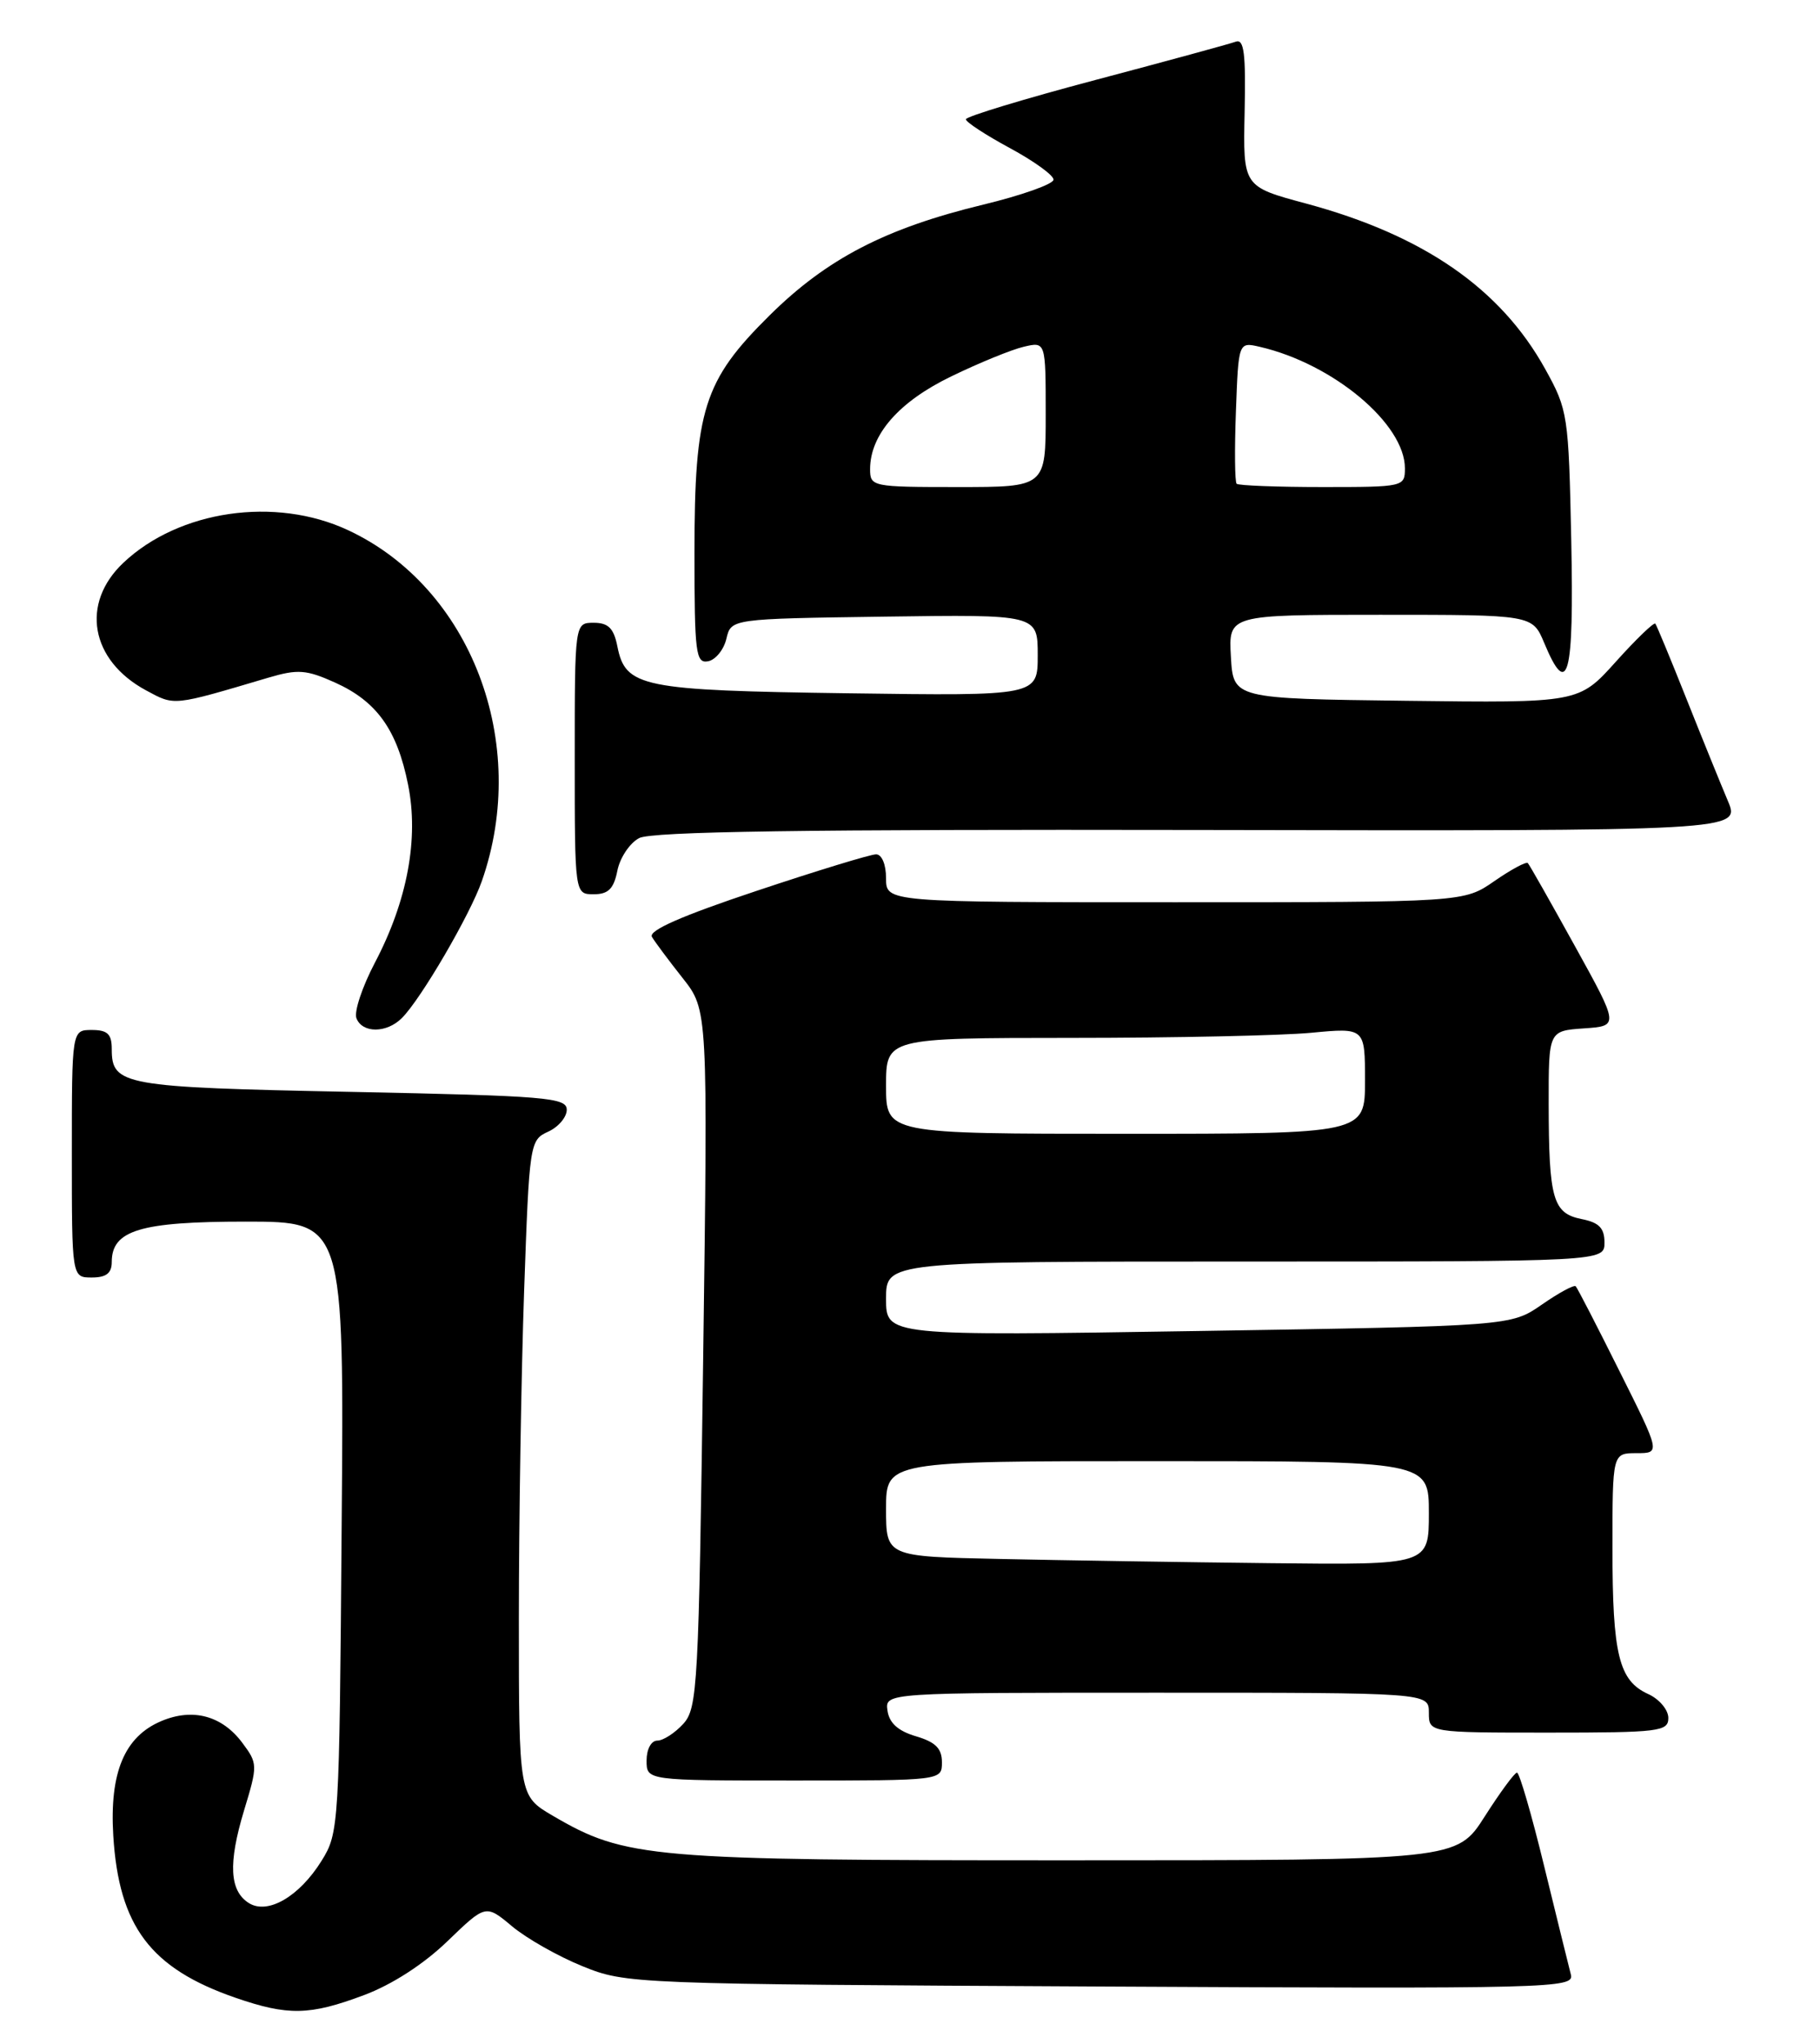 <?xml version="1.0" encoding="UTF-8" standalone="no"?>
<!DOCTYPE svg PUBLIC "-//W3C//DTD SVG 1.1//EN" "http://www.w3.org/Graphics/SVG/1.1/DTD/svg11.dtd" >
<svg xmlns="http://www.w3.org/2000/svg" xmlns:xlink="http://www.w3.org/1999/xlink" version="1.1" viewBox="0 0 228 256">
 <g >
 <path fill="currentColor"
d=" M 45.59 249.88 C 49.10 248.57 53.08 246.00 56.05 243.13 C 60.85 238.50 60.85 238.50 64.15 241.26 C 65.97 242.78 69.94 245.03 72.98 246.26 C 78.44 248.47 79.10 248.50 137.88 248.80 C 194.67 249.09 197.24 249.02 196.79 247.30 C 196.53 246.31 195.03 240.21 193.45 233.75 C 191.88 227.29 190.34 222.00 190.04 222.01 C 189.74 222.01 187.93 224.48 186.00 227.50 C 182.50 232.99 182.50 232.99 133.96 232.99 C 81.34 233.00 78.36 232.74 69.25 227.41 C 65.00 224.92 65.00 224.92 65.00 202.71 C 65.00 190.49 65.30 172.02 65.66 161.66 C 66.31 143.16 66.37 142.79 68.66 141.74 C 69.95 141.16 71.00 139.92 71.00 138.99 C 71.00 137.46 68.46 137.25 43.98 136.75 C 15.36 136.18 14.00 135.93 14.00 131.38 C 14.00 129.51 13.47 129.00 11.50 129.00 C 9.00 129.00 9.00 129.00 9.00 144.50 C 9.00 160.00 9.00 160.00 11.50 160.00 C 13.31 160.00 14.00 159.46 14.00 158.06 C 14.00 154.08 17.58 153.00 30.78 153.00 C 43.11 153.00 43.11 153.00 42.80 191.25 C 42.51 228.74 42.46 229.57 40.28 233.06 C 37.50 237.53 33.55 239.83 31.18 238.35 C 28.75 236.82 28.57 233.39 30.57 226.76 C 32.30 221.07 32.29 220.87 30.35 218.27 C 27.82 214.88 24.16 213.89 20.22 215.55 C 15.60 217.49 13.71 221.99 14.19 229.90 C 14.89 241.26 18.85 246.52 29.48 250.20 C 36.08 252.48 38.79 252.43 45.59 249.88 Z  M 118.00 220.71 C 118.00 218.98 117.19 218.18 114.75 217.46 C 112.51 216.80 111.40 215.80 111.18 214.25 C 110.86 212.00 110.86 212.00 144.93 212.00 C 179.00 212.00 179.00 212.00 179.00 214.50 C 179.00 217.00 179.00 217.00 194.00 217.00 C 207.90 217.00 209.00 216.86 209.00 215.16 C 209.00 214.15 207.87 212.80 206.48 212.17 C 202.80 210.50 202.00 207.25 202.00 193.93 C 202.00 182.00 202.00 182.00 205.01 182.00 C 208.02 182.00 208.02 182.00 202.89 171.75 C 200.08 166.11 197.61 161.32 197.40 161.10 C 197.20 160.88 195.29 161.91 193.16 163.39 C 189.28 166.08 189.28 166.08 150.14 166.70 C 111.00 167.32 111.00 167.32 111.00 162.66 C 111.00 158.00 111.00 158.00 156.00 158.00 C 201.00 158.00 201.00 158.00 201.00 155.62 C 201.00 153.81 200.32 153.11 198.13 152.68 C 194.54 151.96 194.03 150.18 194.01 138.30 C 194.00 129.11 194.00 129.11 198.42 128.80 C 202.83 128.50 202.83 128.50 197.30 118.50 C 194.26 113.00 191.61 108.32 191.40 108.10 C 191.20 107.88 189.32 108.89 187.21 110.35 C 183.39 113.00 183.39 113.00 147.20 113.00 C 111.00 113.00 111.00 113.00 111.00 110.00 C 111.00 108.27 110.47 107.00 109.75 107.00 C 109.06 107.00 102.31 109.06 94.74 111.59 C 85.41 114.70 81.21 116.54 81.67 117.34 C 82.05 117.98 83.78 120.30 85.52 122.50 C 88.68 126.50 88.68 126.50 88.09 170.15 C 87.53 211.20 87.39 213.92 85.60 215.90 C 84.55 217.05 83.08 218.00 82.35 218.00 C 81.58 218.00 81.00 219.07 81.00 220.50 C 81.00 223.00 81.00 223.00 99.50 223.00 C 118.00 223.00 118.00 223.00 118.00 220.71 Z  M 50.35 127.50 C 52.73 125.13 58.88 114.59 60.36 110.36 C 66.43 93.04 59.00 73.57 43.58 66.39 C 34.48 62.15 22.43 63.90 15.46 70.48 C 10.06 75.57 11.32 82.70 18.29 86.46 C 21.93 88.42 21.52 88.46 33.67 84.86 C 37.31 83.79 38.38 83.87 41.98 85.49 C 47.20 87.84 49.75 91.41 51.12 98.27 C 52.49 105.04 51.03 112.84 46.96 120.58 C 45.38 123.59 44.34 126.71 44.65 127.52 C 45.38 129.43 48.44 129.42 50.35 127.50 Z  M 77.34 109.05 C 77.66 107.43 78.89 105.59 80.06 104.97 C 81.61 104.14 100.86 103.86 150.13 103.95 C 218.06 104.08 218.06 104.08 216.45 100.29 C 215.57 98.21 213.23 92.45 211.26 87.50 C 209.29 82.55 207.54 78.32 207.37 78.11 C 207.20 77.90 204.97 80.04 202.42 82.88 C 197.78 88.04 197.78 88.04 176.14 87.77 C 154.50 87.50 154.50 87.50 154.20 82.25 C 153.90 77.00 153.90 77.00 172.93 77.00 C 191.97 77.00 191.97 77.00 193.44 80.50 C 196.42 87.65 197.19 84.78 196.84 67.75 C 196.51 51.95 196.42 51.35 193.57 46.21 C 187.99 36.14 178.34 29.46 163.61 25.49 C 155.72 23.37 155.72 23.37 155.92 14.05 C 156.08 6.72 155.85 4.84 154.81 5.22 C 154.09 5.49 146.19 7.64 137.25 10.01 C 128.31 12.38 121.00 14.60 121.00 14.94 C 121.00 15.29 123.47 16.90 126.50 18.54 C 129.52 20.17 131.99 21.95 131.98 22.50 C 131.98 23.05 128.01 24.46 123.17 25.63 C 110.93 28.59 103.59 32.40 96.42 39.49 C 88.15 47.67 87.00 51.30 87.00 69.25 C 87.00 81.81 87.16 83.12 88.71 82.82 C 89.64 82.64 90.68 81.37 91.00 79.99 C 91.59 77.50 91.59 77.50 110.79 77.23 C 130.00 76.96 130.00 76.96 130.00 82.06 C 130.00 87.16 130.00 87.16 106.25 86.83 C 80.32 86.47 78.36 86.07 77.34 80.95 C 76.89 78.68 76.20 78.00 74.38 78.00 C 72.00 78.00 72.00 78.00 72.00 95.00 C 72.00 112.00 72.00 112.00 74.38 112.00 C 76.20 112.00 76.89 111.32 77.34 109.05 Z  M 125.25 195.25 C 111.00 194.95 111.00 194.95 111.00 188.97 C 111.00 183.00 111.00 183.00 145.00 183.00 C 179.00 183.00 179.00 183.00 179.00 189.50 C 179.00 196.00 179.00 196.00 159.25 195.78 C 148.39 195.66 133.09 195.42 125.25 195.25 Z  M 111.00 136.00 C 111.00 130.00 111.00 130.00 134.25 129.99 C 147.04 129.99 160.54 129.70 164.25 129.35 C 171.00 128.71 171.00 128.71 171.00 135.36 C 171.00 142.00 171.00 142.00 141.00 142.00 C 111.00 142.00 111.00 142.00 111.00 136.00 Z  M 109.00 58.75 C 109.01 54.43 112.61 50.31 119.17 47.14 C 122.65 45.45 126.74 43.78 128.25 43.43 C 131.00 42.78 131.00 42.78 131.00 51.89 C 131.00 61.00 131.00 61.00 120.00 61.00 C 109.26 61.00 109.00 60.95 109.00 58.75 Z  M 154.92 60.59 C 154.69 60.36 154.65 56.27 154.83 51.50 C 155.15 42.82 155.15 42.82 157.83 43.44 C 167.02 45.57 176.00 53.09 176.00 58.65 C 176.00 60.97 175.85 61.00 165.67 61.00 C 159.98 61.00 155.15 60.81 154.92 60.59 Z "/>
</g>
</svg>